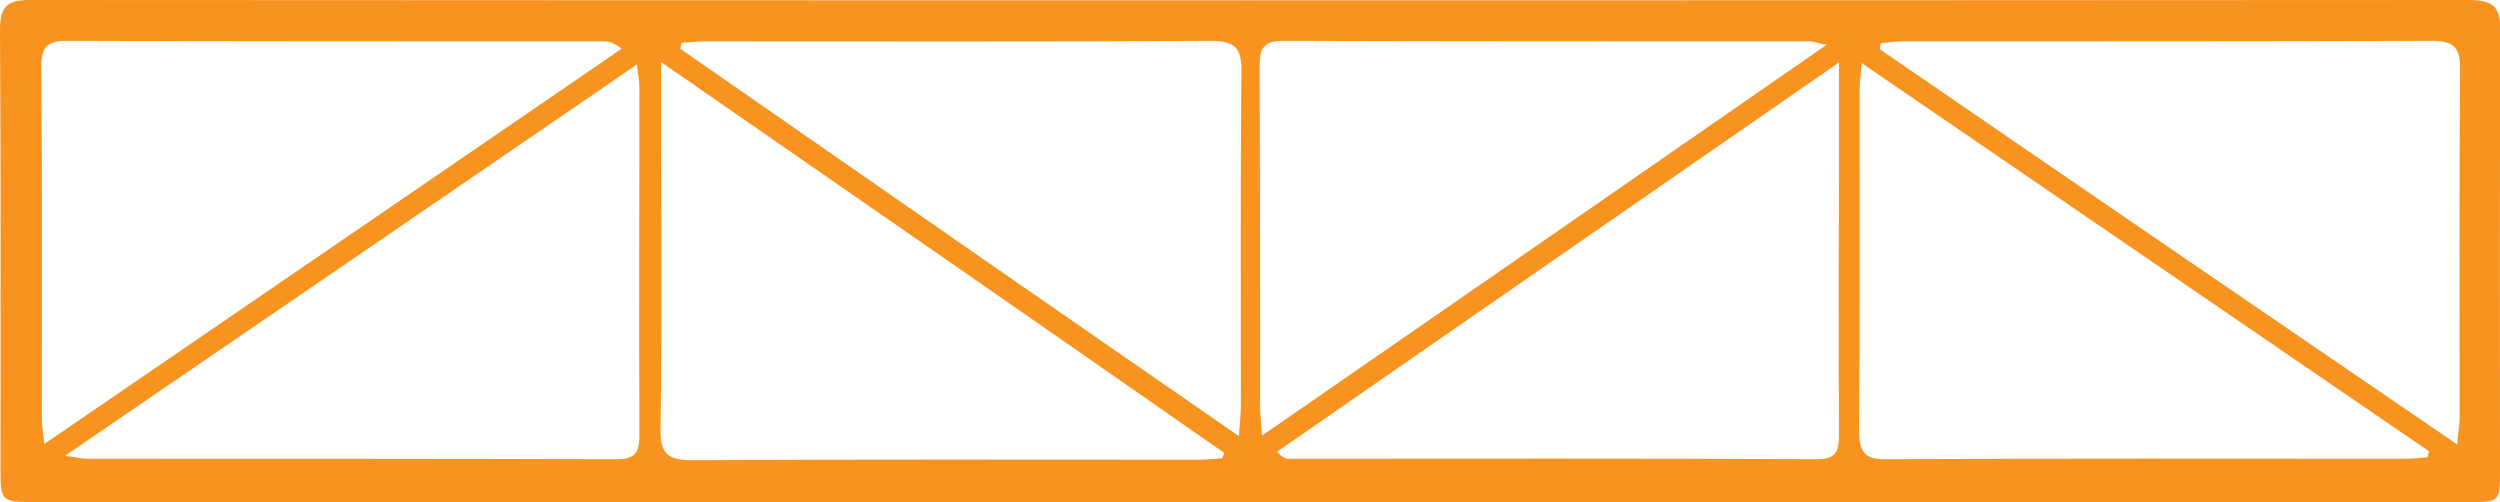 <?xml version="1.0" encoding="utf-8"?>
<!-- Generator: Adobe Illustrator 19.2.1, SVG Export Plug-In . SVG Version: 6.00 Build 0)  -->
<svg version="1.1" id="Capa_1" xmlns="http://www.w3.org/2000/svg" xmlns:xlink="http://www.w3.org/1999/xlink" x="0px" y="0px"
	 viewBox="0 0 507.9 102" style="enable-background:new 0 0 507.9 102;" xml:space="preserve">
<style type="text/css">
	.st0{fill:#F7931E;}
</style>
<path class="st0" d="M253.9,102c-82.2,0-164.3,0-246.5,0c-7.3,0-7.3,0-7.3-7.3c0-29.5,0.1-59-0.1-88.5C0,1.5,1.2,0,6.1,0
	c165.2,0.1,330.3,0.1,495.5,0c5.1,0,6.4,1.5,6.4,6.5c-0.2,29.7-0.1,59.3-0.1,89c0,6.5,0,6.5-6.5,6.5C418.9,102,336.4,102,253.9,102z
	 M9,90.2C48.6,63.1,87.5,36.5,126.3,9.9c-1.6-1.3-2.7-1.5-3.8-1.5c-36.3,0-72.6,0-108.9-0.1c-3.9,0-5.2,1.1-5.2,5.1
	c0.2,24,0.1,47.9,0.1,71.9C8.5,86.6,8.8,87.9,9,90.2z M499.2,90.3c0.2-2.6,0.5-4,0.5-5.5c0-23.6-0.1-47.3,0.1-70.9
	c0-4.5-1.5-5.6-5.8-5.6c-35.8,0.1-71.6,0.1-107.4,0.1c-1.5,0-3,0.2-4.5,0.4c-0.1,0.4-0.2,0.8-0.2,1.2
	C420.6,36.6,459.4,63.1,499.2,90.3z M493.1,92.9c0.1-0.4,0.3-0.8,0.4-1.2c-38.1-26.1-76.3-52.2-115.3-78.9c-0.2,2.7-0.4,4.3-0.4,5.9
	c0,23,0.1,46-0.1,69c0,4.4,1.4,5.7,5.7,5.6c35.1-0.2,70.3-0.1,105.4-0.1C490.3,93.2,491.7,93,493.1,92.9z M13.2,92.6
	c2.5,0.3,3.4,0.6,4.3,0.6c36,0,71.9,0,107.9,0.1c4.1,0,4.5-1.9,4.5-5.2c-0.1-23.5,0-47,0-70.4c0-1.3-0.3-2.5-0.5-4.6
	C90.7,39.6,52.6,65.7,13.2,92.6z M134.3,12.6c0,3.2,0,4.8,0,6.5c0,22.7,0.2,45.3-0.1,68c-0.1,5.1,1.4,6.4,6.5,6.4
	c34.3-0.2,68.6-0.1,102.9-0.1c1.6,0,3.2-0.2,4.7-0.3c0.1-0.4,0.3-0.7,0.4-1.1C211,65.7,173.3,39.6,134.3,12.6z M373.6,12.7
	c-38.9,26.9-76.5,53-114.2,79.1c1.2,1.2,1.8,1.4,2.4,1.4c35.8,0,71.6-0.1,107.4,0.1c4.2,0,4.4-2.1,4.4-5.3c-0.1-20.1,0-40.3,0-60.4
	C373.6,23.1,373.6,18.7,373.6,12.7z M251.7,88.6c0.2-3,0.4-4.6,0.4-6.2c0-22.6-0.1-45.3,0.1-67.9c0.1-4.9-1.5-6.2-6.2-6.2
	c-34.3,0.2-68.6,0.1-102.9,0.1c-1.5,0-3.1,0.2-4.6,0.3c-0.1,0.4-0.2,0.8-0.3,1.2C175.6,35.9,213.2,62,251.7,88.6z M371.1,9.1
	c-2.2-0.4-2.8-0.7-3.5-0.7c-35.7,0-71.3,0-107-0.1c-3.9,0-4.7,1.6-4.7,5.1c0.1,23,0.1,46,0.1,69c0,1.6,0.2,3.2,0.4,6.1
	C294.9,61.9,332.4,35.9,371.1,9.1z"/>
</svg>

